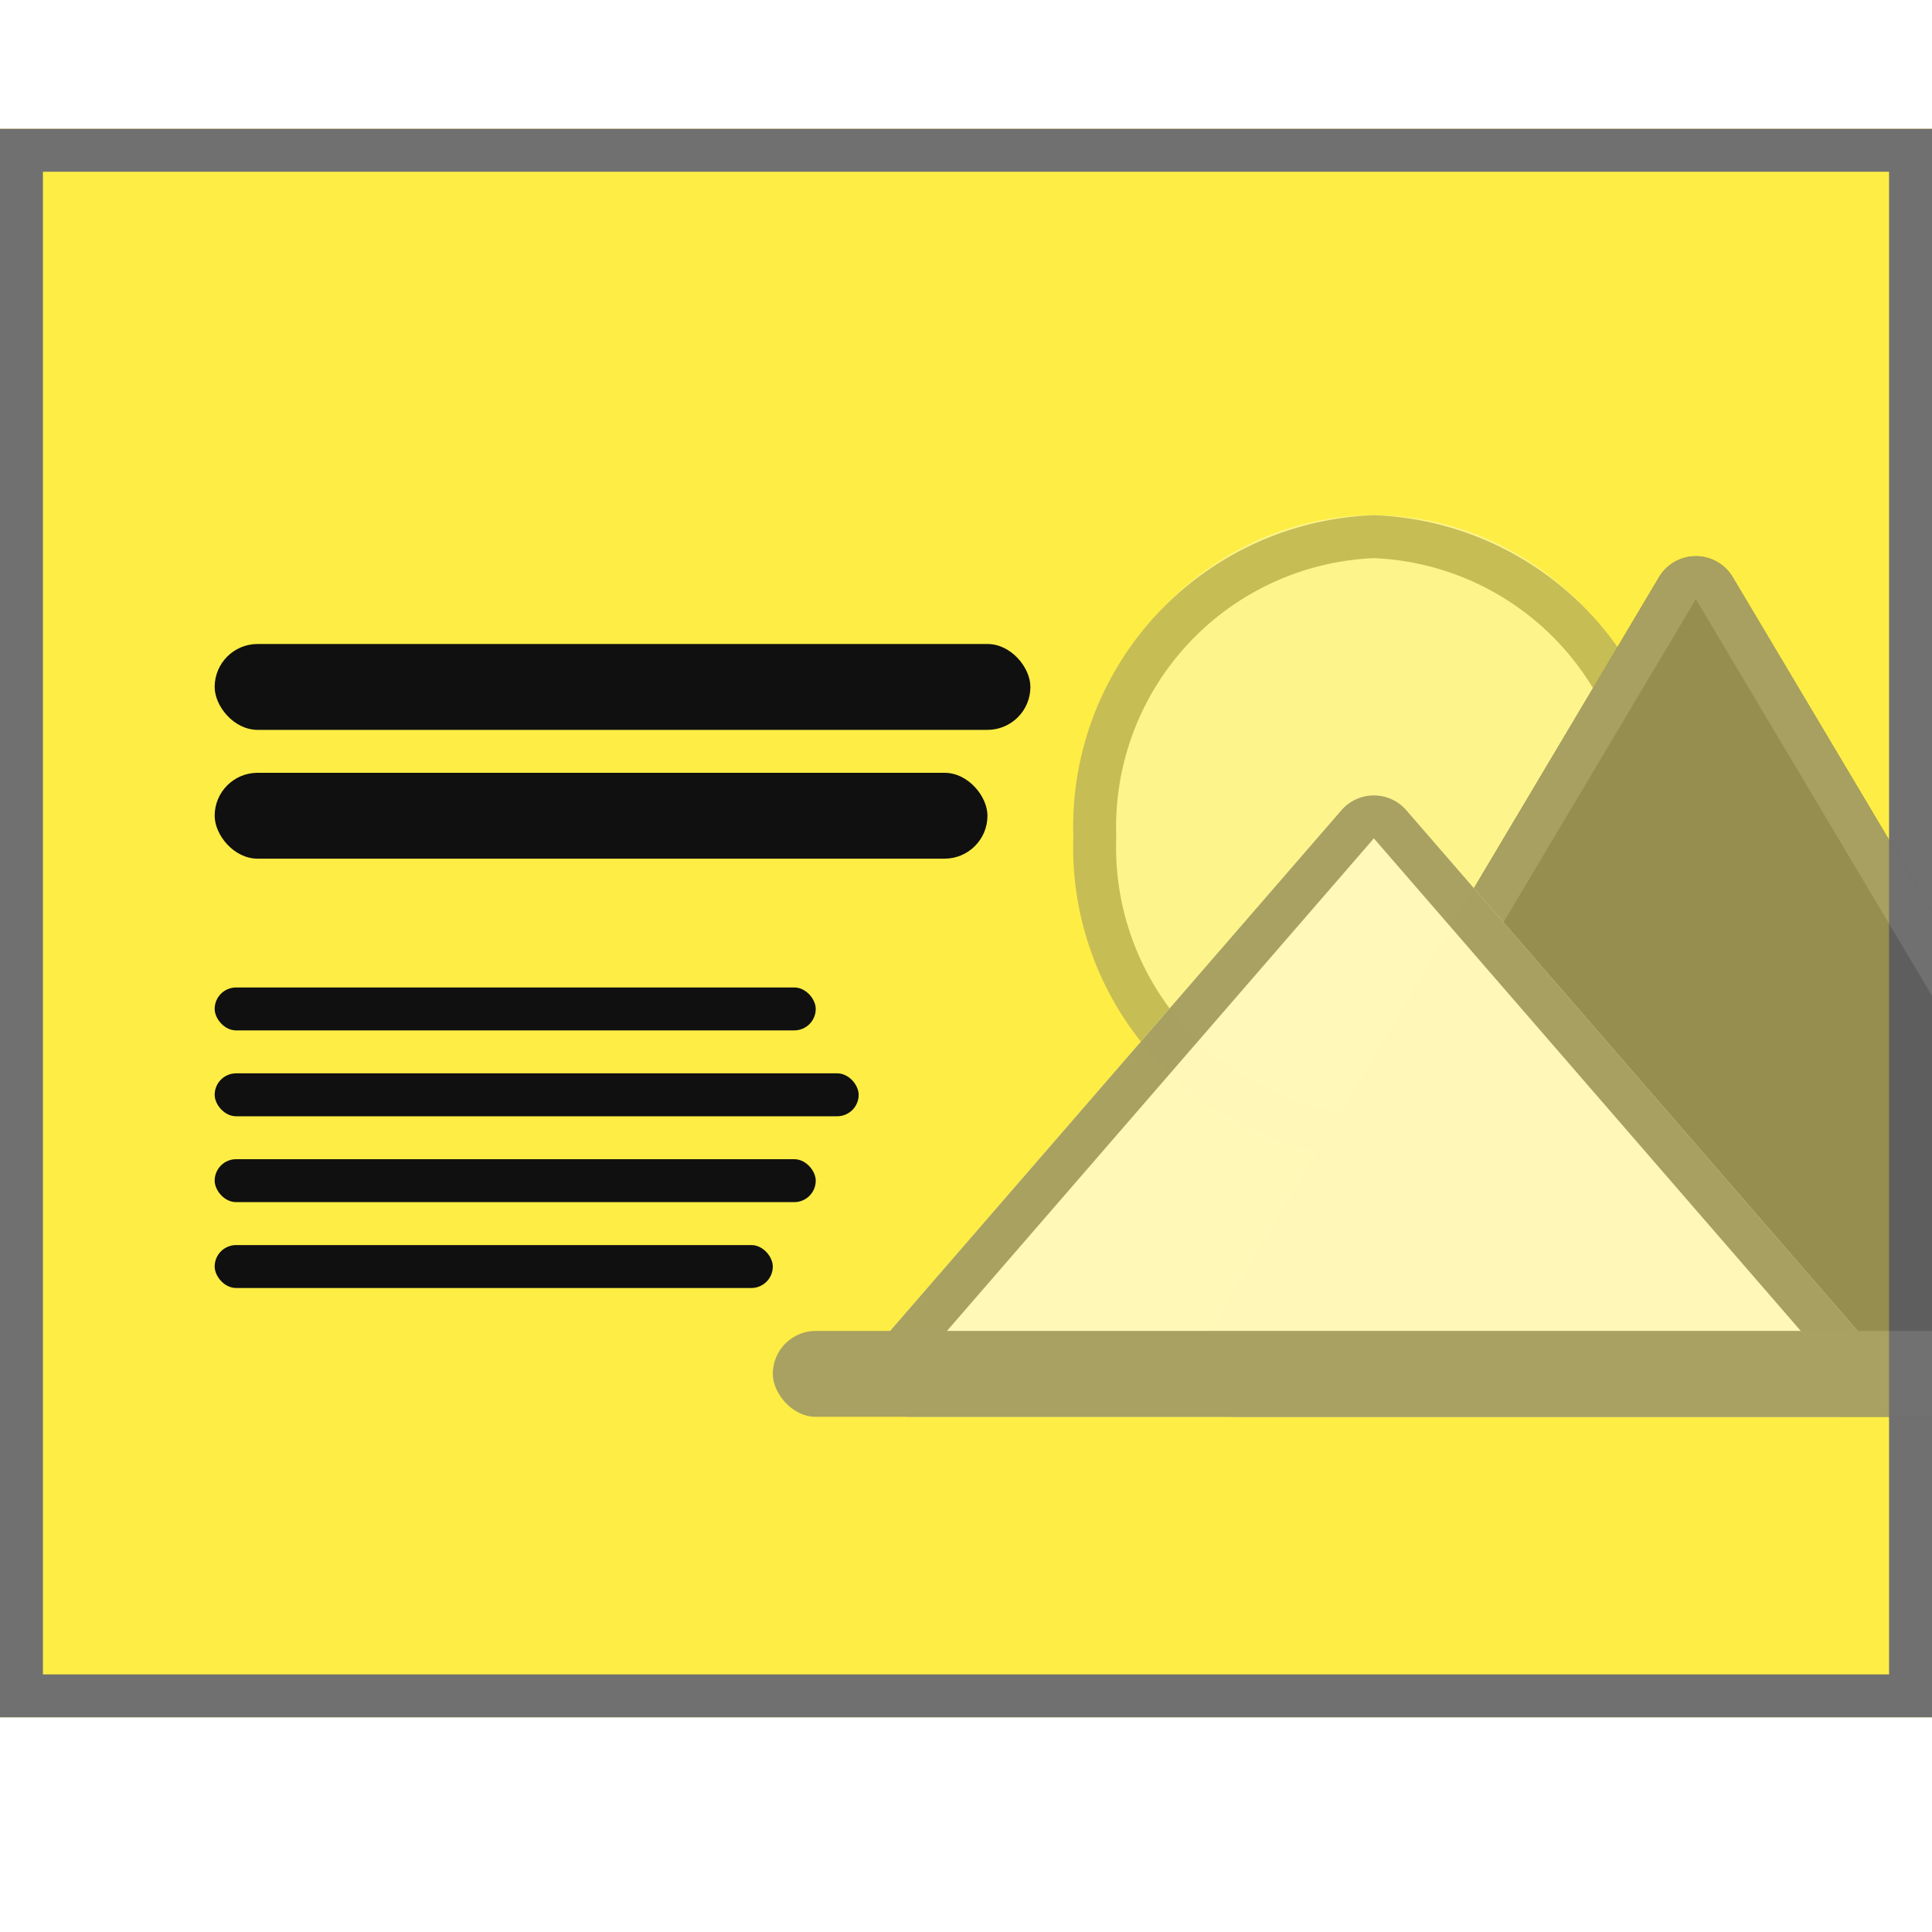 <svg xmlns="http://www.w3.org/2000/svg" xmlns:xlink="http://www.w3.org/1999/xlink" width="45" height="45" viewBox="0 0 45 45">
  <rect x="0" y="0" width="45" height="45" fill="#333333" stroke="none"/>
  <defs>
    <clipPath id="clip-icon-page-hero">
      <rect width="45" height="45"/>
    </clipPath>
  </defs>
  <g id="icon-page-hero" clip-path="url(#clip-icon-page-hero)">
    <rect width="45" height="45" fill="#fff"/>
    <rect id="Rectangle_32" data-name="Rectangle 32" width="45" height="37" transform="translate(0 3)" fill="#feed45"/>
    <path id="Rectangle_32_-_Outline" data-name="Rectangle 32 - Outline" d="M1,1V36H44V1H1M0,0H45V37H0Z" transform="translate(0 3)" fill="#707070"/>
    <g id="Group_17" data-name="Group 17" transform="translate(4.926 15)">
      <rect id="Rectangle_19" data-name="Rectangle 19" width="19" height="2" rx="1" transform="translate(0.074 0)" fill="#101010"/>
      <rect id="Rectangle_20" data-name="Rectangle 20" width="18" height="2" rx="1" transform="translate(0.074 3)" fill="#101010"/>
    </g>
    <g id="Group_16" data-name="Group 16" transform="translate(4.926 23)">
      <rect id="Rectangle_21" data-name="Rectangle 21" width="14" height="1" rx="0.5" transform="translate(0.074 0)" fill="#101010"/>
      <rect id="Rectangle_22" data-name="Rectangle 22" width="15" height="1" rx="0.5" transform="translate(0.074 2)" fill="#101010"/>
      <rect id="Rectangle_24" data-name="Rectangle 24" width="13" height="1" rx="0.5" transform="translate(0.074 6)" fill="#101010"/>
      <rect id="Rectangle_23" data-name="Rectangle 23" width="14" height="1" rx="0.5" transform="translate(0.074 4)" fill="#101010"/>
    </g>
    <g id="Group_15" data-name="Group 15" transform="translate(17.554 12.164)" opacity="0.616">
      <g id="Ellipse_1" data-name="Ellipse 1" opacity="0.624">
        <ellipse id="Ellipse_1-2" data-name="Ellipse 1" cx="7" cy="7.5" rx="7" ry="7.5" transform="translate(7.446 -0.164)" fill="#fff"/>
        <path id="Ellipse_1_-_Outline" data-name="Ellipse 1 - Outline" d="M7,1A6.272,6.272,0,0,0,1,7.5,6.272,6.272,0,0,0,7,14a6.272,6.272,0,0,0,6-6.5A6.272,6.272,0,0,0,7,1M7,0a7.263,7.263,0,0,1,7,7.5A7.263,7.263,0,0,1,7,15,7.263,7.263,0,0,1,0,7.5,7.263,7.263,0,0,1,7,0Z" transform="translate(7.446 -0.164)" fill="#707070"/>
      </g>
      <path id="Polygon_2" data-name="Polygon 2" d="M11.641,1.444a1,1,0,0,1,1.719,0L24.1,19.489A1,1,0,0,1,23.241,21H1.759A1,1,0,0,1,.9,19.489Z" transform="translate(9.446 -0.164)" fill="#535353"/>
      <path id="Polygon_2_-_Outline" data-name="Polygon 2 - Outline" d="M12.5,1.955h0L1.759,20H23.241L12.5,1.955m0-1a.991.991,0,0,1,.859.489L24.1,19.489A1,1,0,0,1,23.241,21H1.759A1,1,0,0,1,.9,19.489L11.641,1.444A.991.991,0,0,1,12.5.955Z" transform="translate(9.446 -0.164)" fill="#707070"/>
      <g id="Polygon_1" data-name="Polygon 1" opacity="0.996">
        <path id="Polygon_1-2" data-name="Polygon 1" d="M12.244.872a1,1,0,0,1,1.511,0l10.81,12.473A1,1,0,0,1,23.81,15H2.19a1,1,0,0,1-.756-1.655Z" transform="translate(1.446 5.836)" fill="#fff"/>
        <path id="Polygon_1_-_Outline" data-name="Polygon 1 - Outline" d="M13,1.527,2.19,14H23.81L13,1.527h0m0-1a1,1,0,0,1,.756.345l10.81,12.473A1,1,0,0,1,23.81,15H2.19a1,1,0,0,1-.756-1.655L12.244.872A1,1,0,0,1,13,.527Z" transform="translate(1.446 5.836)" fill="#707070"/>
      </g>
      <rect id="Rectangle_25" data-name="Rectangle 25" width="35" height="2" rx="1" transform="translate(0.446 18.836)" fill="#727272"/>
    </g>
  </g>
</svg>
